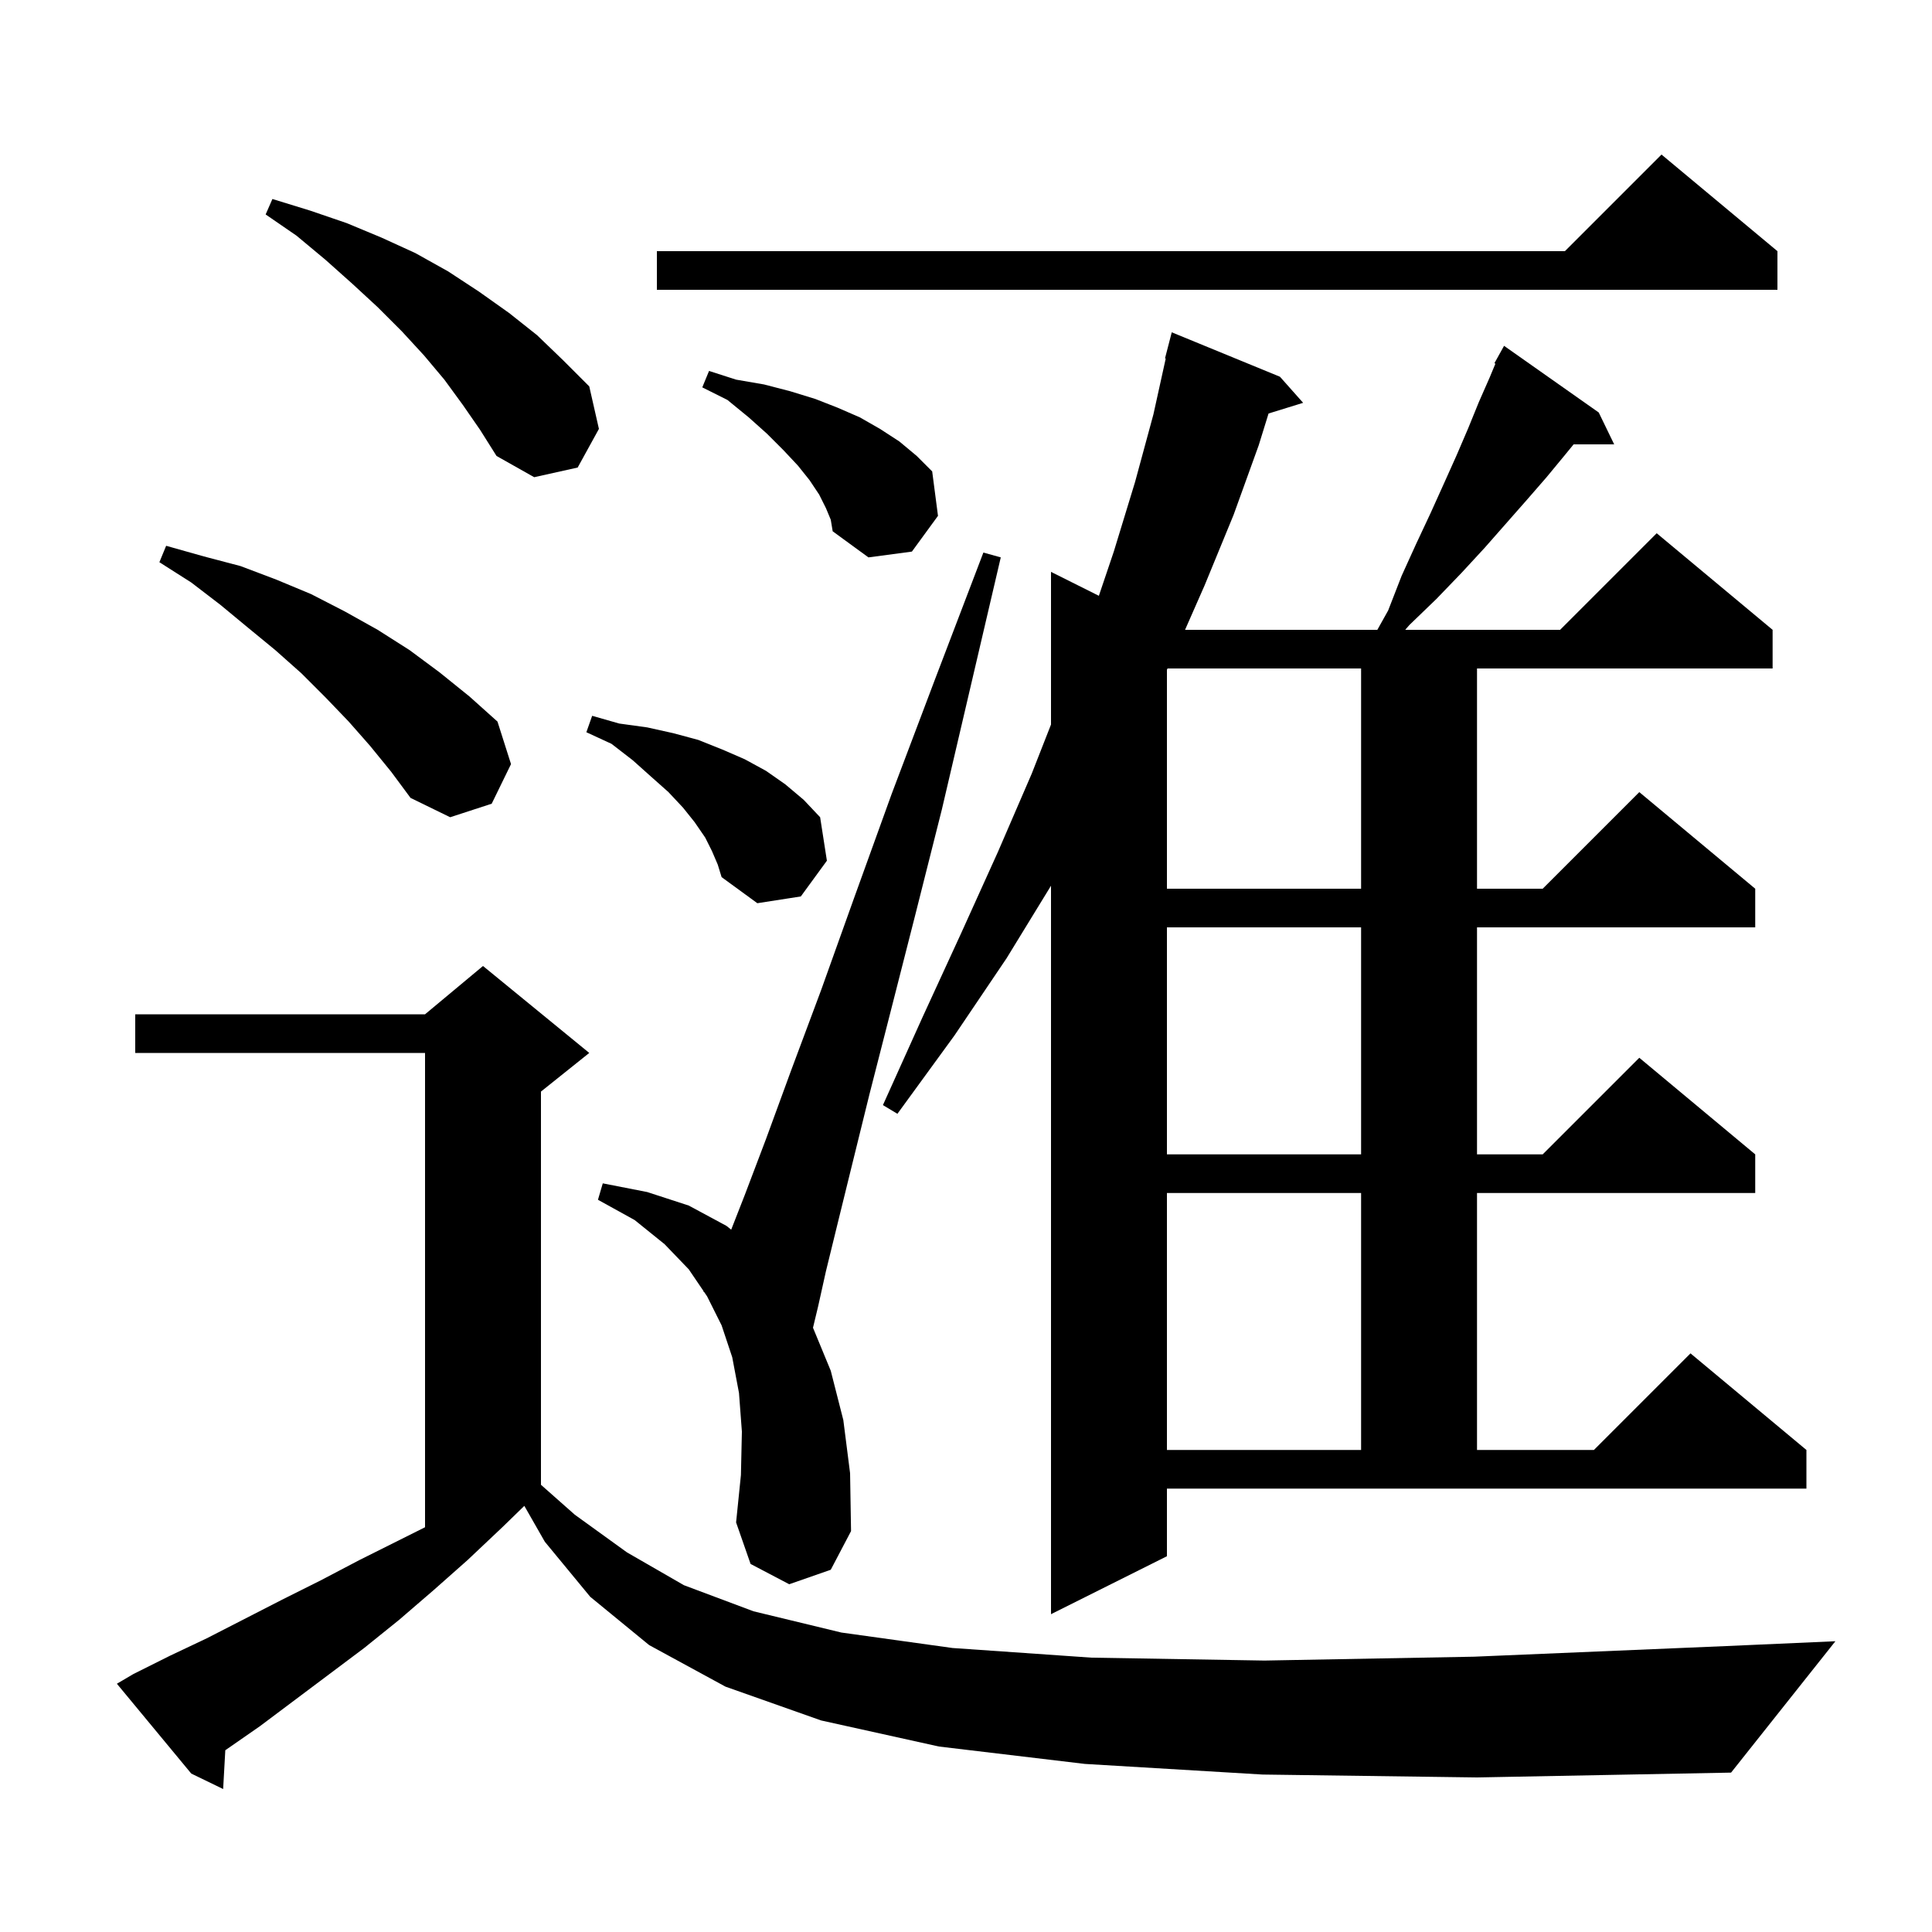 <svg xmlns="http://www.w3.org/2000/svg" xmlns:xlink="http://www.w3.org/1999/xlink" version="1.1" baseProfile="full" viewBox="0 0 200 200" width="200" height="200">
<g fill="black">
<path d="M 130.7 183.7 L 112.3 182.6 L 97.2 180.8 L 85.0 178.1 L 75.1 174.6 L 67.2 170.3 L 61.1 165.3 L 56.4 159.6 L 54.278 155.887 L 52.0 158.1 L 48.4 161.5 L 44.9 164.6 L 41.3 167.7 L 37.7 170.6 L 26.9 178.7 L 23.323 181.184 L 23.1 185.2 L 19.8 183.6 L 12.1 174.3 L 13.8 173.3 L 17.6 171.4 L 21.4 169.6 L 29.2 165.6 L 33.2 163.6 L 37.2 161.5 L 44.0 158.1 L 44.0 109.0 L 14.0 109.0 L 14.0 105.0 L 44.0 105.0 L 50.0 100.0 L 61.0 109.0 L 56.0 113.0 L 56.0 153.704 L 59.5 156.8 L 64.9 160.7 L 70.8 164.1 L 78.0 166.8 L 87.1 169.0 L 98.6 170.6 L 113.0 171.6 L 130.9 171.9 L 152.6 171.5 L 178.7 170.4 L 190.0 169.9 L 179.2 183.5 L 152.9 184.0 Z M 120.8 161.1 L 108.8 167.1 L 108.8 91.69 L 104.2 99.2 L 98.8 107.2 L 92.9 115.3 L 91.4 114.4 L 95.5 105.3 L 99.5 96.6 L 103.3 88.2 L 106.8 80.1 L 108.8 75.003 L 108.8 59.2 L 113.754 61.677 L 115.3 57.1 L 117.5 49.9 L 119.4 42.9 L 120.677 37.112 L 120.6 37.1 L 121.3 34.4 L 132.5 39.0 L 134.9 41.7 L 131.321 42.806 L 130.3 46.1 L 127.7 53.3 L 124.7 60.6 L 122.676 65.2 L 142.582 65.2 L 143.7 63.2 L 145.1 59.6 L 146.6 56.3 L 148.1 53.1 L 149.5 50.0 L 150.8 47.1 L 152.0 44.3 L 153.1 41.6 L 154.2 39.1 L 154.804 37.649 L 154.7 37.6 L 155.7 35.8 L 165.5 42.7 L 167.1 46.0 L 162.9 46.0 L 162.0 47.1 L 160.1 49.4 L 158.1 51.7 L 153.7 56.7 L 151.3 59.3 L 148.7 62.0 L 145.9 64.7 L 145.467 65.2 L 161.5 65.2 L 171.5 55.2 L 183.5 65.2 L 183.5 69.2 L 152.9 69.2 L 152.9 92.0 L 159.7 92.0 L 169.7 82.0 L 181.7 92.0 L 181.7 96.0 L 152.9 96.0 L 152.9 119.5 L 159.7 119.5 L 169.7 109.5 L 181.7 119.5 L 181.7 123.5 L 152.9 123.5 L 152.9 150.1 L 165.0 150.1 L 175.0 140.1 L 187.0 150.1 L 187.0 154.1 L 120.8 154.1 Z M 81.7 164.0 L 77.7 161.9 L 76.2 157.6 L 76.7 152.7 L 76.8 148.2 L 76.5 144.2 L 75.8 140.5 L 74.7 137.2 L 73.2 134.2 L 72.88 133.728 L 72.8 133.7 L 72.826 133.648 L 71.3 131.4 L 68.8 128.8 L 65.7 126.3 L 61.9 124.2 L 62.4 122.5 L 67.0 123.4 L 71.3 124.8 L 75.2 126.9 L 75.693 127.295 L 77.1 123.7 L 79.3 117.9 L 81.9 110.8 L 85.0 102.5 L 88.4 93.0 L 92.3 82.2 L 96.8 70.3 L 101.8 57.2 L 103.6 57.7 L 100.4 71.4 L 97.5 83.8 L 94.7 94.9 L 92.2 104.7 L 90.0 113.3 L 88.2 120.6 L 86.7 126.7 L 85.5 131.6 L 84.7 135.2 L 84.161 137.447 L 86.0 141.9 L 87.3 147.0 L 88.0 152.5 L 88.1 158.5 L 86.0 162.5 Z M 120.8 123.5 L 120.8 150.1 L 140.9 150.1 L 140.9 123.5 Z M 120.8 96.0 L 120.8 119.5 L 140.9 119.5 L 140.9 96.0 Z M 73.7 88.1 L 73.0 86.7 L 71.9 85.1 L 70.7 83.6 L 69.2 82.0 L 67.4 80.4 L 65.5 78.7 L 63.3 77.0 L 60.7 75.8 L 61.3 74.1 L 64.1 74.9 L 67.0 75.3 L 69.7 75.9 L 72.3 76.6 L 74.8 77.6 L 77.1 78.6 L 79.3 79.8 L 81.3 81.2 L 83.2 82.8 L 84.9 84.6 L 85.6 89.1 L 82.9 92.8 L 78.4 93.5 L 74.7 90.8 L 74.3 89.5 Z M 120.864 69.2 L 120.8 69.332 L 120.8 92.0 L 140.9 92.0 L 140.9 69.2 Z M 38.3 77.2 L 36.1 74.7 L 33.7 72.2 L 31.2 69.7 L 28.5 67.3 L 25.7 65.0 L 22.8 62.6 L 19.8 60.3 L 16.5 58.2 L 17.2 56.5 L 21.1 57.6 L 24.9 58.6 L 28.6 60.0 L 32.2 61.5 L 35.7 63.3 L 39.1 65.2 L 42.4 67.3 L 45.5 69.6 L 48.6 72.1 L 51.5 74.7 L 52.9 79.1 L 50.9 83.2 L 46.6 84.6 L 42.5 82.6 L 40.5 79.9 Z M 85.5 52.6 L 84.8 51.2 L 83.8 49.7 L 82.6 48.2 L 81.1 46.6 L 79.4 44.9 L 77.5 43.2 L 75.3 41.4 L 72.7 40.1 L 73.4 38.4 L 76.2 39.3 L 79.1 39.8 L 81.8 40.5 L 84.4 41.3 L 86.7 42.2 L 89.0 43.2 L 91.1 44.4 L 93.1 45.7 L 94.9 47.2 L 96.5 48.8 L 97.1 53.4 L 94.4 57.1 L 89.9 57.7 L 86.2 55.0 L 86.0 53.8 Z M 47.9 41.9 L 46.0 39.3 L 43.9 36.8 L 41.6 34.3 L 39.1 31.8 L 36.5 29.4 L 33.7 26.9 L 30.7 24.4 L 27.5 22.2 L 28.2 20.6 L 32.1 21.8 L 35.9 23.1 L 39.5 24.6 L 43.0 26.2 L 46.4 28.1 L 49.6 30.2 L 52.7 32.4 L 55.6 34.7 L 58.3 37.3 L 61.0 40.0 L 62.0 44.4 L 59.8 48.4 L 55.3 49.4 L 51.4 47.2 L 49.7 44.5 Z M 184.0 26.0 L 184.0 30.0 L 68.0 30.0 L 68.0 26.0 L 162.0 26.0 L 172.0 16.0 Z " />
</g>
</svg>
